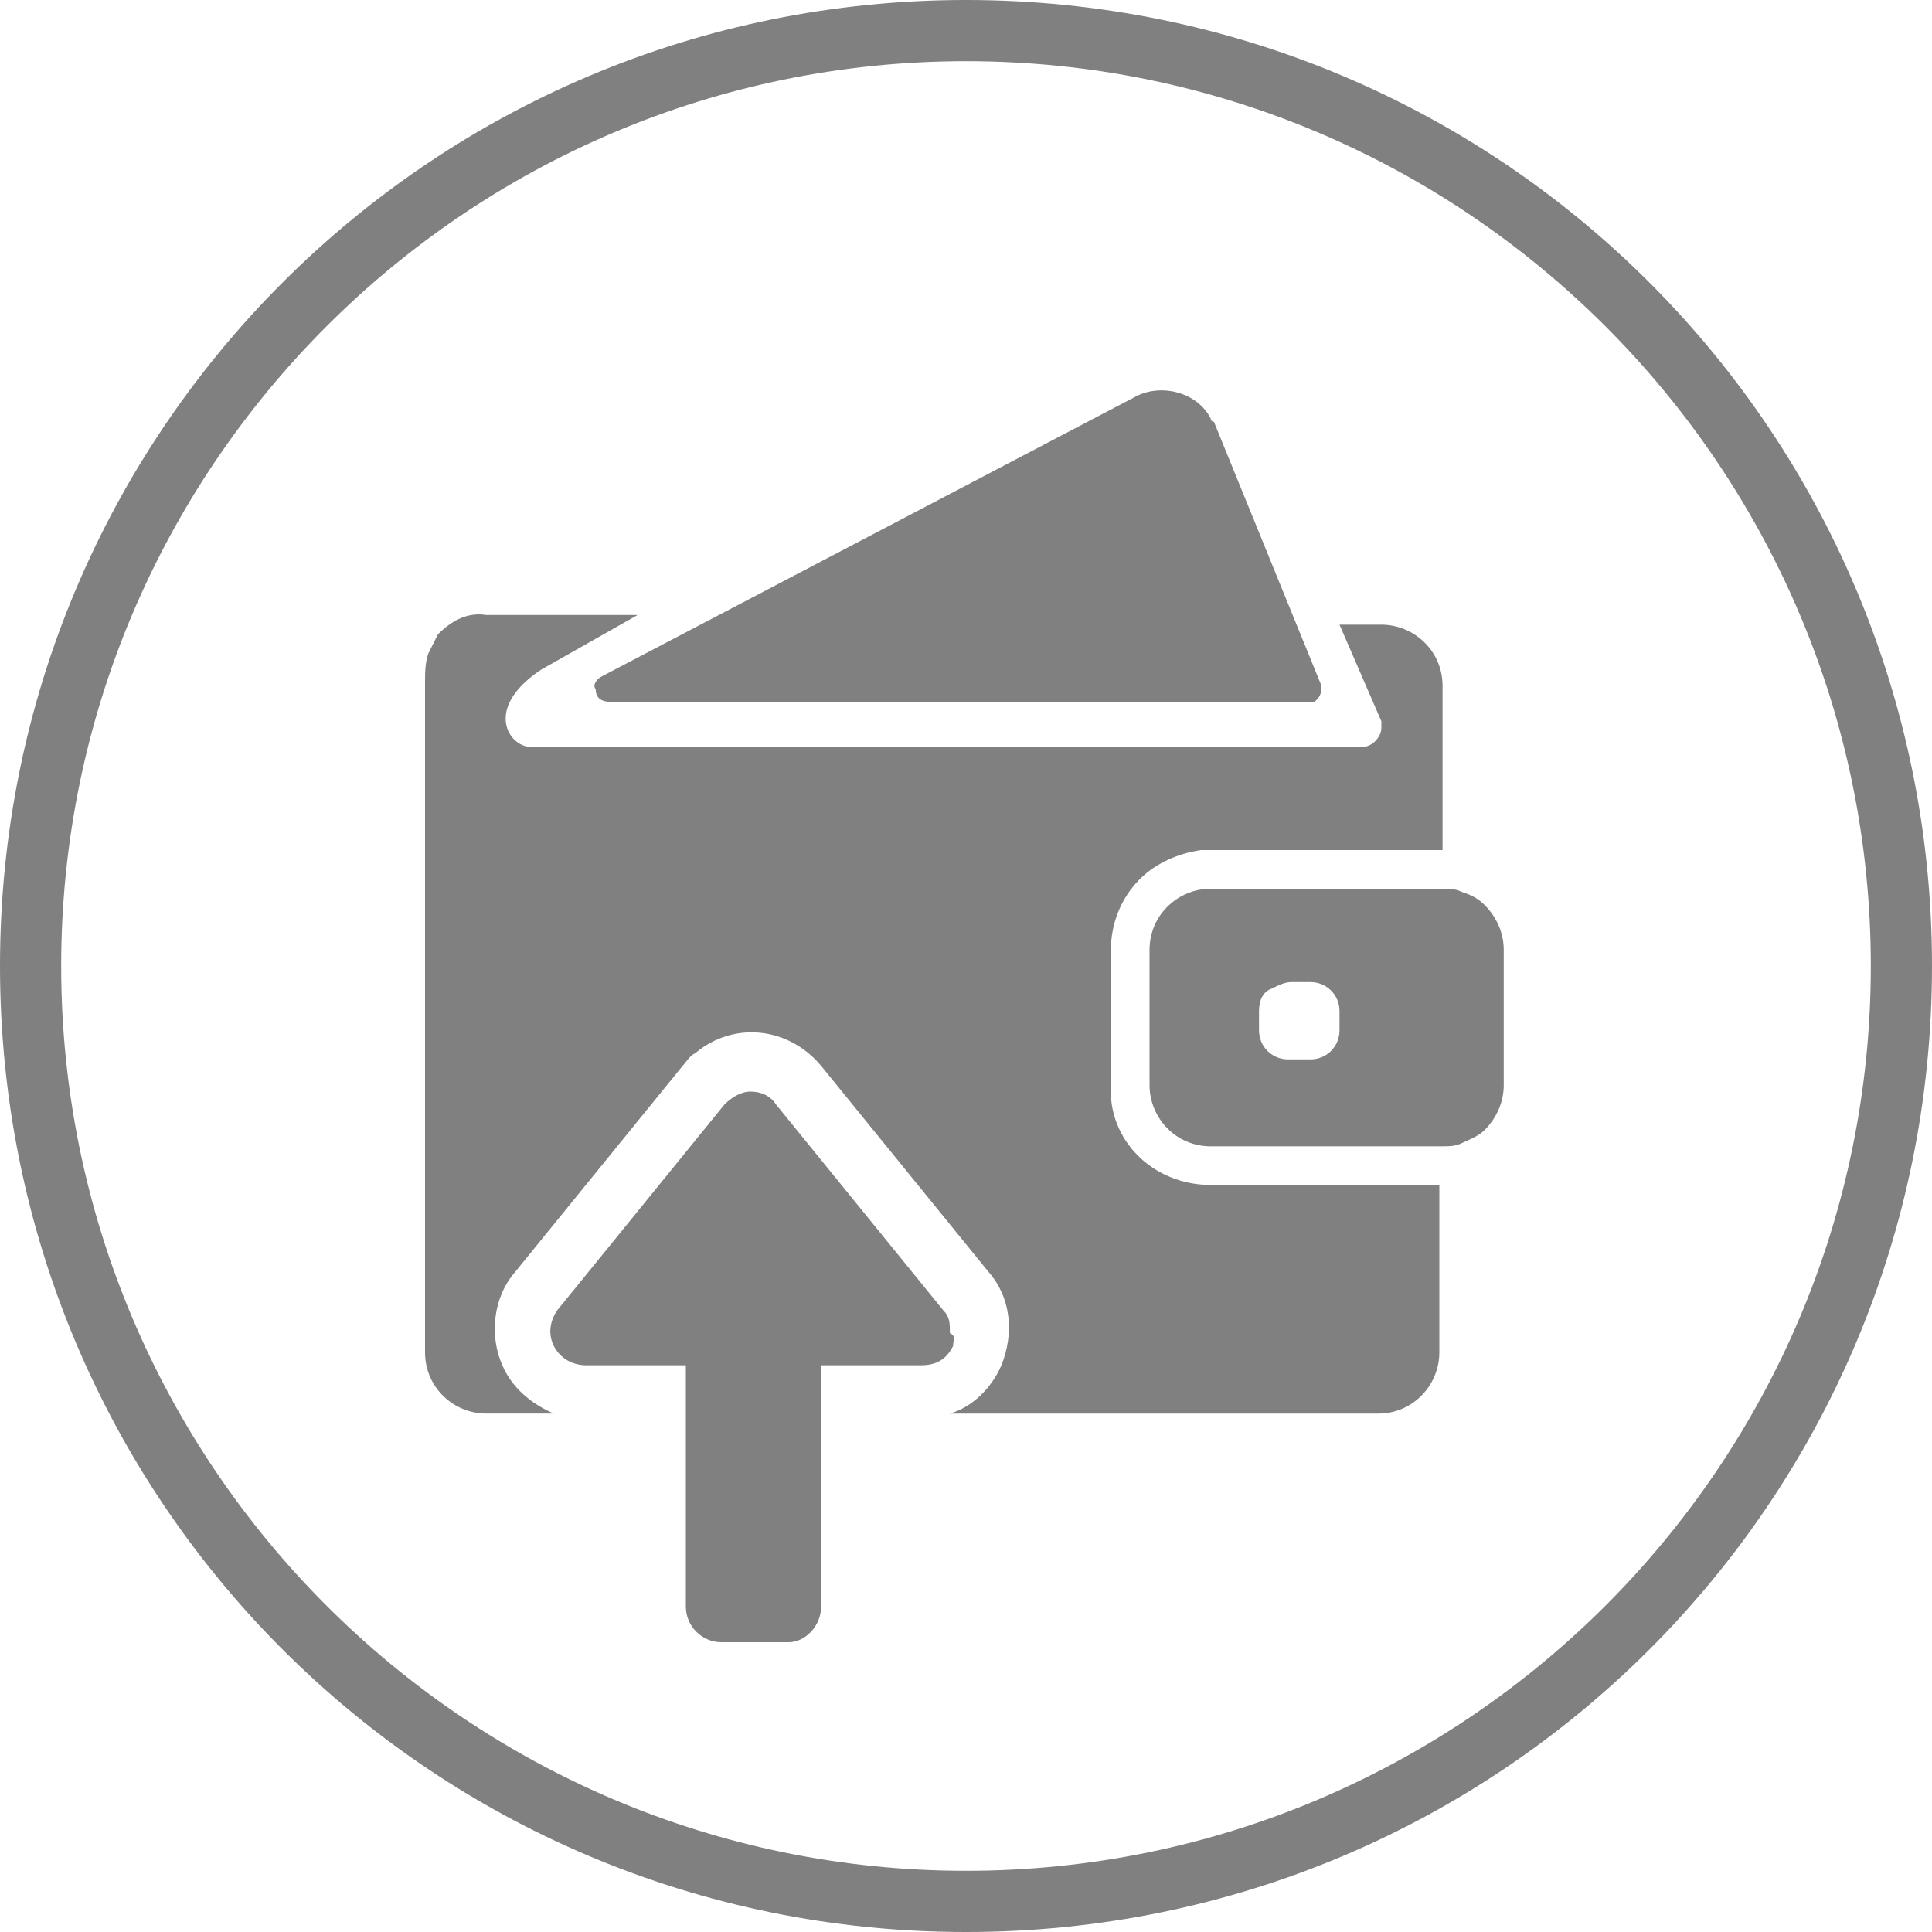 <?xml version="1.0" encoding="utf-8"?>
<!-- Generator: Adobe Illustrator 23.1.1, SVG Export Plug-In . SVG Version: 6.00 Build 0)  -->
<svg version="1.1" id="Layer_1" xmlns="http://www.w3.org/2000/svg" xmlns:xlink="http://www.w3.org/1999/xlink" x="0px" y="0px"
	 viewBox="0 0 60 60" style="enable-background:new 0 0 60 60;" xml:space="preserve">
<style type="text/css">
	.st0{fill:none;}
	.st1{fill:#808080;}
</style>
<title>icon-wallet-import-blue</title>
<rect x="-551" y="-347" class="st0" width="1366" height="780"/>
<rect x="-715" y="-347" class="st0" width="1366" height="780"/>
<rect x="-792" y="-347" class="st0" width="1366" height="780"/>
<rect x="-638" y="-347" class="st0" width="1366" height="780"/>
<rect x="-635" y="-347" class="st0" width="1366" height="780"/>
<path class="st1" d="M30,0C13.4,0,0,13.4,0,30s13.4,30,30,30s30-13.4,30-30S46.6,0,30,0z M30,58.1C14.5,58.1,1.9,45.5,1.9,30
	S14.5,1.9,30,1.9S58.1,14.5,58.1,30c0,0,0,0,0,0C58.1,45.5,45.5,58.1,30,58.1z M37.6,36.8h7.1v5.2c0,1-0.8,1.9-1.9,1.9H29.5
	c0.7-0.2,1.3-0.8,1.6-1.5c0.4-1,0.3-2.1-0.4-2.9l-5.2-6.4c-1-1.2-2.7-1.4-3.9-0.4c-0.2,0.1-0.3,0.3-0.4,0.4L16,39.5
	c-0.7,0.8-0.8,2-0.4,2.9c0.3,0.7,0.9,1.2,1.6,1.5h-2.1c-1,0-1.9-0.8-1.9-1.9V21.2c0-0.3,0-0.6,0.1-0.9c0.1-0.2,0.2-0.4,0.3-0.6
	c0.4-0.4,0.9-0.7,1.5-0.6h4.7l-3,1.7c-1.8,1.2-1,2.4-0.3,2.4h25.8c0.3,0,0.6-0.3,0.6-0.6c0-0.1,0-0.2,0-0.2l-1.3-3h1.3
	c1,0,1.9,0.8,1.9,1.9v5.1h-7.1c-0.1,0-0.3,0-0.4,0c-0.7,0.1-1.4,0.4-1.9,0.9c-0.6,0.6-0.9,1.4-0.9,2.2v4.2
	C34.4,35.4,35.8,36.8,37.6,36.8C37.6,36.8,37.6,36.8,37.6,36.8z M18.7,21l16.6-8.7c0.8-0.4,1.9-0.1,2.3,0.7c0,0,0,0.1,0.1,0.1
	l3.3,8.1c0.1,0.2,0,0.5-0.2,0.6c-0.1,0-0.1,0-0.2,0H19c-0.3,0-0.5-0.1-0.5-0.4C18.4,21.3,18.5,21.1,18.7,21z M45.4,27.7
	c-0.2-0.1-0.4-0.1-0.6-0.1h-7.2c-1,0-1.9,0.8-1.9,1.9v4.2c0,1,0.8,1.9,1.9,1.9h7.2c0.2,0,0.4,0,0.6-0.1c0.2-0.1,0.5-0.2,0.7-0.4
	c0.4-0.4,0.6-0.9,0.6-1.4v-4.2c0-0.5-0.2-1-0.6-1.4C45.9,27.9,45.7,27.8,45.4,27.7L45.4,27.7z M41.6,32c0,0.5-0.4,0.9-0.9,0.9H40
	c-0.5,0-0.9-0.4-0.9-0.9v-0.6c0-0.3,0.1-0.6,0.4-0.7c0.2-0.1,0.4-0.2,0.6-0.2h0.6c0.5,0,0.9,0.4,0.9,0.9V32z M29.6,41.8
	c-0.2,0.4-0.5,0.6-1,0.6h-3.1v7.5c0,0.6-0.5,1.1-1,1.1c0,0,0,0,0,0h-2.1c-0.6,0-1.1-0.5-1.1-1.1c0,0,0,0,0,0v-7.5h-3.1
	c-0.4,0-0.8-0.2-1-0.6c-0.2-0.4-0.1-0.8,0.1-1.1l5.2-6.4c0.2-0.2,0.5-0.4,0.8-0.4c0.3,0,0.6,0.1,0.8,0.4l5.2,6.4
	c0.2,0.2,0.2,0.4,0.2,0.7C29.7,41.5,29.6,41.6,29.6,41.8L29.6,41.8z"/>
</svg>
